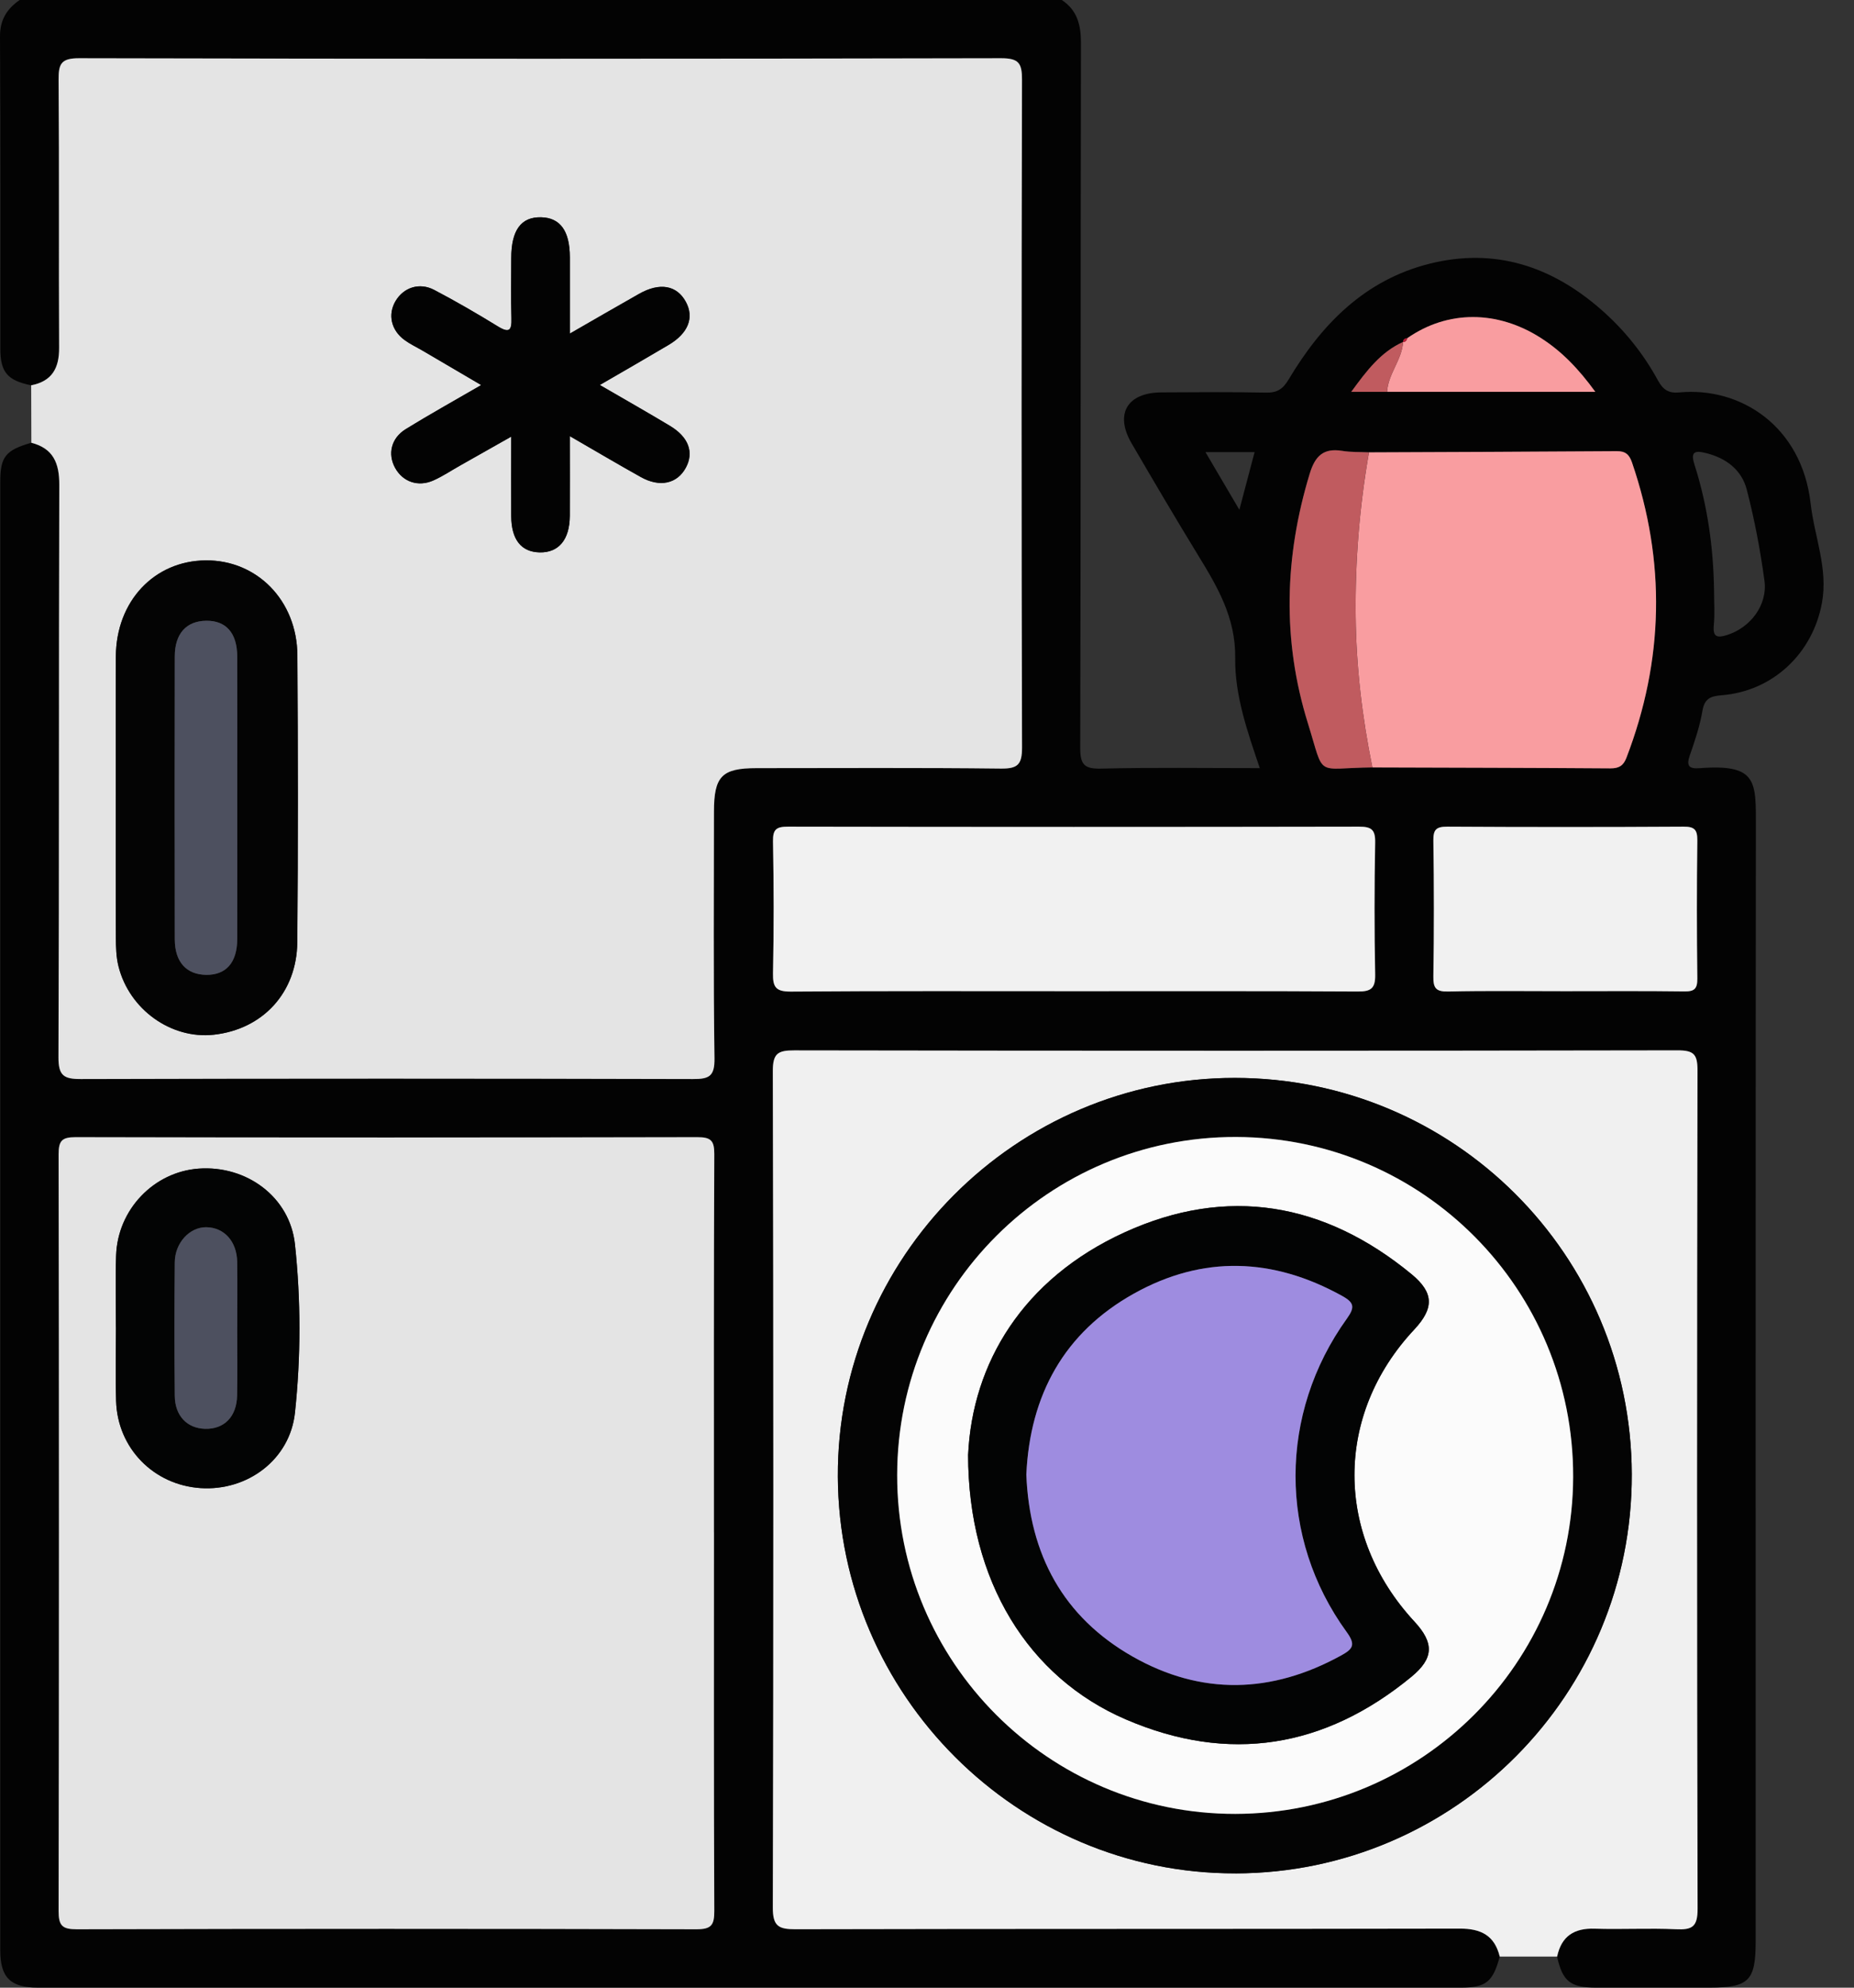 <svg width="56" height="60" viewBox="0 0 56 60" fill="none" xmlns="http://www.w3.org/2000/svg">
<rect x="0" y="0" width="56" height="60" fill="#333333" stroke="none"/>
<g clip-path="url(#clip0_66_97)">
<path d="M32.071 0C32.539 0.31 32.651 0.754 32.65 1.299C32.637 8.388 32.647 15.478 32.628 22.567C32.627 23.086 32.752 23.214 33.265 23.201C34.842 23.164 36.419 23.187 38.052 23.187C37.676 22.077 37.294 20.987 37.309 19.862C37.326 18.644 36.771 17.71 36.181 16.748C35.499 15.634 34.838 14.51 34.18 13.383C33.663 12.497 34.046 11.85 35.081 11.845C36.134 11.839 37.187 11.83 38.239 11.852C38.572 11.859 38.747 11.748 38.92 11.46C39.919 9.786 41.221 8.451 43.182 7.96C45.157 7.467 46.873 8.038 48.372 9.354C49.067 9.963 49.641 10.68 50.082 11.49C50.238 11.776 50.416 11.876 50.724 11.846C52.566 11.67 54.423 12.859 54.69 15.198C54.803 16.198 55.222 17.16 55.032 18.198C54.752 19.731 53.544 20.865 52.003 20.987C51.666 21.014 51.486 21.085 51.422 21.457C51.344 21.914 51.194 22.363 51.04 22.803C50.926 23.13 51.025 23.213 51.343 23.188C53.09 23.056 53.037 23.59 53.036 24.971C53.026 36.181 53.03 47.392 53.03 58.601C53.03 59.791 52.826 59.996 51.645 59.998C50.495 59.998 49.344 60 48.193 59.998C47.429 59.995 47.198 59.806 47.031 59.062C47.161 58.444 47.546 58.199 48.167 58.219C48.986 58.245 49.807 58.198 50.623 58.236C51.105 58.258 51.277 58.17 51.274 57.619C51.252 49.182 51.255 40.745 51.271 32.308C51.271 31.822 51.16 31.704 50.67 31.706C41.778 31.722 32.885 31.722 23.993 31.707C23.502 31.707 23.34 31.79 23.342 32.332C23.362 40.749 23.363 49.166 23.342 57.584C23.34 58.15 23.523 58.237 24.028 58.236C30.717 58.22 37.405 58.231 44.095 58.217C44.736 58.216 45.144 58.427 45.299 59.062C45.095 59.825 44.885 59.998 44.127 59.998C29.799 59.998 15.471 59.998 1.143 59.998C0.317 59.998 0.008 59.693 0.008 58.876C0.007 44.098 0.007 29.319 0.008 14.541C0.008 13.785 0.171 13.588 0.945 13.365C1.605 13.535 1.79 13.976 1.789 14.632C1.772 20.393 1.789 26.154 1.765 31.915C1.762 32.469 1.925 32.575 2.441 32.572C8.604 32.555 14.766 32.555 20.928 32.572C21.419 32.574 21.587 32.49 21.579 31.948C21.544 29.468 21.564 26.987 21.564 24.507C21.564 23.43 21.802 23.187 22.854 23.187C25.311 23.187 27.768 23.171 30.225 23.2C30.738 23.206 30.87 23.083 30.869 22.561C30.849 15.843 30.85 9.126 30.868 2.408C30.869 1.906 30.768 1.757 30.236 1.758C20.954 1.777 11.672 1.778 2.39 1.758C1.841 1.757 1.765 1.929 1.768 2.414C1.79 5.108 1.771 7.804 1.785 10.499C1.788 11.118 1.565 11.51 0.94 11.631C0.227 11.484 0.011 11.239 0.01 10.529C0.007 7.39 0.018 4.249 -0 1.108C-0.004 0.598 0.208 0.268 0.594 0H32.071ZM42.377 10.322H42.38C41.704 10.627 41.284 11.185 40.815 11.827H48.185C47.681 11.133 47.175 10.609 46.549 10.207C45.226 9.358 43.726 9.359 42.507 10.207C42.433 10.21 42.384 10.242 42.376 10.322H42.377ZM41.452 23.165C43.849 23.172 46.245 23.175 48.642 23.193C48.897 23.195 49.033 23.114 49.122 22.879C50.258 19.924 50.319 16.951 49.291 13.953C49.209 13.713 49.089 13.616 48.83 13.617C46.337 13.636 43.842 13.643 41.349 13.654C41.078 13.641 40.803 13.653 40.537 13.609C39.972 13.518 39.721 13.763 39.558 14.3C38.794 16.808 38.725 19.328 39.501 21.825C40.026 23.508 39.691 23.183 41.451 23.164L41.452 23.165ZM21.565 46.257C21.565 42.449 21.558 38.642 21.575 34.834C21.578 34.418 21.465 34.325 21.062 34.325C14.802 34.338 8.544 34.338 2.284 34.325C1.875 34.325 1.771 34.428 1.771 34.84C1.783 42.455 1.785 50.071 1.771 57.686C1.771 58.125 1.88 58.236 2.318 58.234C8.558 58.219 14.797 58.219 21.037 58.234C21.491 58.236 21.578 58.105 21.575 57.679C21.559 53.871 21.566 50.064 21.566 46.256L21.565 46.257ZM32.482 29.919C35.326 29.919 38.171 29.911 41.016 29.928C41.419 29.931 41.546 29.827 41.537 29.413C41.51 28.087 41.512 26.759 41.537 25.432C41.544 25.041 41.427 24.951 41.05 24.953C35.301 24.964 29.553 24.964 23.806 24.953C23.457 24.953 23.342 25.026 23.349 25.397C23.373 26.723 23.376 28.05 23.349 29.378C23.339 29.808 23.444 29.934 23.891 29.931C26.755 29.908 29.619 29.919 32.483 29.919H32.482ZM47.249 29.919C48.458 29.919 49.668 29.908 50.876 29.926C51.184 29.931 51.269 29.84 51.265 29.534C51.25 28.148 51.248 26.76 51.265 25.374C51.27 25.047 51.183 24.95 50.849 24.953C48.47 24.967 46.09 24.967 43.712 24.953C43.383 24.95 43.287 25.037 43.292 25.371C43.311 26.738 43.312 28.105 43.292 29.471C43.286 29.826 43.369 29.937 43.739 29.928C44.908 29.902 46.079 29.919 47.248 29.919H47.249ZM51.773 17.82C51.773 18.17 51.799 18.523 51.766 18.87C51.731 19.23 51.864 19.263 52.161 19.17C52.865 18.951 53.395 18.268 53.295 17.529C53.171 16.607 52.995 15.686 52.763 14.785C52.608 14.185 52.142 13.828 51.524 13.675C51.157 13.583 51.066 13.663 51.184 14.033C51.577 15.264 51.753 16.532 51.773 17.82ZM37.435 15.388C37.609 14.727 37.75 14.192 37.895 13.648H36.411C36.755 14.233 37.065 14.76 37.435 15.388Z" fill="#030303"/>
<path d="M0.942 11.631C1.567 11.51 1.79 11.118 1.786 10.499C1.772 7.804 1.792 5.108 1.77 2.414C1.766 1.929 1.843 1.756 2.392 1.758C11.674 1.78 20.956 1.778 30.238 1.758C30.771 1.758 30.871 1.905 30.87 2.408C30.852 9.126 30.852 15.843 30.871 22.561C30.872 23.083 30.739 23.206 30.227 23.2C27.77 23.171 25.313 23.187 22.855 23.187C21.803 23.187 21.565 23.43 21.565 24.507C21.565 26.987 21.545 29.468 21.581 31.948C21.588 32.49 21.421 32.574 20.93 32.572C14.768 32.556 8.605 32.555 2.443 32.572C1.927 32.574 1.764 32.468 1.766 31.915C1.79 26.154 1.773 20.393 1.791 14.632C1.793 13.977 1.607 13.535 0.947 13.365L0.942 11.631ZM3.498 24.028C3.498 25.452 3.493 26.875 3.501 28.299C3.502 28.589 3.509 28.889 3.58 29.168C3.907 30.476 5.174 31.374 6.457 31.233C7.936 31.071 8.968 29.967 8.981 28.435C9.005 25.549 9.002 22.662 8.983 19.776C8.972 18.126 7.761 16.902 6.215 16.915C4.659 16.928 3.509 18.149 3.5 19.814C3.492 21.217 3.499 22.622 3.499 24.027L3.498 24.028ZM18.116 11.621C18.861 11.188 19.532 10.804 20.197 10.41C20.79 10.057 20.973 9.585 20.716 9.112C20.444 8.609 19.926 8.517 19.302 8.87C18.632 9.249 17.966 9.635 17.212 10.069C17.212 9.231 17.212 8.498 17.212 7.764C17.211 6.971 16.92 6.571 16.341 6.558C15.739 6.545 15.443 6.947 15.442 7.785C15.441 8.39 15.429 8.996 15.447 9.601C15.457 9.962 15.392 10.069 15.04 9.853C14.41 9.466 13.769 9.094 13.115 8.751C12.667 8.516 12.192 8.676 11.949 9.083C11.706 9.49 11.811 9.97 12.224 10.267C12.396 10.392 12.593 10.484 12.777 10.592C13.342 10.923 13.907 11.254 14.534 11.623C13.72 12.095 12.975 12.509 12.252 12.955C11.812 13.226 11.704 13.707 11.934 14.124C12.165 14.543 12.626 14.707 13.088 14.503C13.372 14.377 13.632 14.201 13.903 14.049C14.397 13.77 14.891 13.491 15.441 13.179C15.441 14.06 15.437 14.822 15.441 15.583C15.445 16.287 15.742 16.661 16.297 16.674C16.873 16.688 17.206 16.291 17.211 15.572C17.215 14.802 17.211 14.03 17.211 13.165C17.983 13.612 18.665 14.013 19.356 14.4C19.929 14.72 20.455 14.602 20.716 14.116C20.966 13.653 20.798 13.192 20.235 12.854C19.568 12.453 18.89 12.069 18.115 11.619L18.116 11.621Z" fill="#E4E4E4"/>
<path d="M45.3 59.062C45.145 58.427 44.737 58.216 44.097 58.217C37.408 58.231 30.719 58.22 24.029 58.236C23.525 58.237 23.341 58.15 23.343 57.584C23.364 49.166 23.363 40.749 23.343 32.332C23.342 31.79 23.504 31.706 23.994 31.707C32.887 31.722 41.779 31.722 50.672 31.706C51.16 31.706 51.273 31.822 51.273 32.308C51.256 40.745 51.254 49.182 51.276 57.619C51.277 58.17 51.106 58.258 50.625 58.236C49.808 58.198 48.987 58.245 48.169 58.219C47.546 58.199 47.163 58.445 47.033 59.062C46.456 59.062 45.879 59.062 45.301 59.062H45.3ZM37.316 56.55C43.944 56.537 49.307 51.141 49.288 44.5C49.269 37.878 43.919 32.541 37.298 32.537C30.683 32.535 25.277 37.962 25.307 44.575C25.336 51.175 30.738 56.562 37.316 56.549V56.55Z" fill="#F0F0F0"/>
<path d="M21.565 46.258C21.565 50.066 21.558 53.873 21.575 57.681C21.577 58.108 21.489 58.238 21.036 58.237C14.797 58.22 8.557 58.22 2.317 58.237C1.879 58.237 1.77 58.128 1.77 57.688C1.784 50.073 1.784 42.457 1.77 34.842C1.77 34.431 1.873 34.327 2.283 34.327C8.543 34.341 14.801 34.34 21.061 34.327C21.464 34.327 21.577 34.42 21.575 34.836C21.557 38.644 21.564 42.451 21.564 46.259L21.565 46.258ZM3.502 40.069C3.502 40.81 3.483 41.551 3.506 42.291C3.549 43.715 4.639 44.825 6.057 44.919C7.473 45.013 8.759 44.059 8.909 42.64C9.088 40.956 9.088 39.249 8.909 37.563C8.756 36.13 7.448 35.172 6.001 35.275C4.644 35.372 3.549 36.513 3.506 37.904C3.483 38.625 3.502 39.346 3.501 40.068L3.502 40.069Z" fill="#E4E4E4"/>
<path d="M32.482 29.92C29.618 29.92 26.754 29.91 23.89 29.932C23.443 29.935 23.339 29.808 23.348 29.379C23.376 28.052 23.373 26.725 23.348 25.398C23.341 25.027 23.456 24.953 23.805 24.954C29.554 24.964 35.302 24.965 41.049 24.954C41.425 24.954 41.544 25.043 41.537 25.433C41.512 26.759 41.511 28.087 41.537 29.414C41.545 29.828 41.418 29.933 41.015 29.93C38.17 29.913 35.325 29.92 32.481 29.92H32.482Z" fill="#F1F1F1"/>
<path d="M41.35 13.655C43.844 13.645 46.338 13.636 48.832 13.619C49.091 13.616 49.209 13.714 49.293 13.955C50.32 16.952 50.26 19.925 49.124 22.881C49.033 23.114 48.899 23.195 48.644 23.194C46.247 23.177 43.851 23.174 41.453 23.166C41.145 21.657 40.964 20.138 40.948 18.593C40.93 16.932 41.064 15.289 41.35 13.656V13.655Z" fill="#F99DA0"/>
<path d="M47.251 29.92C46.08 29.92 44.911 29.904 43.742 29.93C43.372 29.938 43.289 29.827 43.295 29.473C43.316 28.107 43.315 26.738 43.295 25.372C43.29 25.038 43.386 24.953 43.715 24.954C46.093 24.968 48.473 24.968 50.851 24.954C51.186 24.951 51.271 25.048 51.268 25.375C51.25 26.762 51.251 28.149 51.268 29.535C51.271 29.841 51.186 29.932 50.878 29.927C49.669 29.911 48.46 29.92 47.252 29.92H47.251Z" fill="#F1F1F1"/>
<path d="M41.35 13.655C41.064 15.288 40.93 16.931 40.948 18.592C40.964 20.137 41.145 21.657 41.453 23.165C39.694 23.184 40.028 23.509 39.504 21.826C38.727 19.33 38.796 16.809 39.56 14.301C39.723 13.764 39.974 13.519 40.54 13.61C40.806 13.654 41.08 13.642 41.351 13.655H41.35Z" fill="#C05B5F"/>
<path d="M42.508 10.207C43.726 9.359 45.227 9.358 46.549 10.207C47.176 10.609 47.681 11.133 48.186 11.827C46.023 11.827 43.96 11.827 41.897 11.827C41.927 11.284 42.347 10.864 42.38 10.32H42.378C42.46 10.327 42.488 10.271 42.509 10.206L42.508 10.207Z" fill="#F99DA0"/>
<path d="M42.38 10.322C42.348 10.865 41.927 11.284 41.897 11.829C41.572 11.829 41.246 11.829 40.814 11.829C41.283 11.186 41.704 10.628 42.379 10.322H42.38Z" fill="#C05B5F"/>
<path d="M42.508 10.207C42.488 10.272 42.459 10.329 42.377 10.322C42.383 10.242 42.433 10.21 42.508 10.207Z" fill="#BB1B35"/>
<path d="M3.497 24.028C3.497 22.623 3.492 21.22 3.499 19.815C3.508 18.149 4.657 16.929 6.214 16.916C7.76 16.903 8.971 18.127 8.982 19.777C9 22.663 9.004 25.55 8.979 28.437C8.966 29.968 7.934 31.072 6.455 31.235C5.172 31.375 3.906 30.477 3.578 29.169C3.508 28.89 3.501 28.59 3.5 28.3C3.493 26.877 3.496 25.453 3.496 24.029L3.497 24.028ZM7.166 24.082C7.166 22.66 7.17 21.237 7.165 19.815C7.163 19.108 6.827 18.731 6.231 18.738C5.628 18.744 5.28 19.124 5.279 19.815C5.274 22.66 5.274 25.505 5.279 28.35C5.28 29.04 5.63 29.421 6.231 29.427C6.828 29.433 7.163 29.057 7.165 28.35C7.171 26.927 7.166 25.505 7.166 24.082Z" fill="#040404"/>
<path d="M18.116 11.621C18.891 12.07 19.569 12.455 20.236 12.855C20.801 13.193 20.967 13.654 20.717 14.117C20.456 14.603 19.93 14.722 19.357 14.401C18.666 14.016 17.985 13.613 17.212 13.166C17.212 14.031 17.215 14.802 17.212 15.573C17.208 16.291 16.875 16.688 16.298 16.675C15.743 16.662 15.447 16.289 15.442 15.584C15.437 14.823 15.442 14.062 15.442 13.181C14.89 13.492 14.397 13.77 13.904 14.05C13.633 14.202 13.372 14.379 13.089 14.504C12.627 14.71 12.166 14.544 11.935 14.125C11.705 13.708 11.813 13.227 12.253 12.956C12.976 12.509 13.721 12.096 14.535 11.624C13.906 11.255 13.342 10.924 12.778 10.593C12.594 10.485 12.397 10.393 12.225 10.269C11.812 9.971 11.707 9.491 11.95 9.085C12.193 8.678 12.668 8.517 13.116 8.752C13.771 9.095 14.411 9.467 15.041 9.854C15.393 10.07 15.459 9.963 15.448 9.603C15.43 8.998 15.442 8.392 15.443 7.787C15.445 6.947 15.74 6.546 16.343 6.559C16.922 6.572 17.212 6.971 17.213 7.765C17.214 8.5 17.213 9.234 17.213 10.07C17.967 9.637 18.633 9.25 19.303 8.871C19.927 8.517 20.445 8.61 20.717 9.113C20.974 9.587 20.791 10.058 20.198 10.411C19.533 10.805 18.862 11.19 18.117 11.622L18.116 11.621Z" fill="#030303"/>
<path d="M37.316 56.55C30.738 56.563 25.337 51.176 25.307 44.576C25.277 37.963 30.683 32.536 37.298 32.538C43.919 32.541 49.269 37.879 49.288 44.501C49.307 51.141 43.945 56.538 37.316 56.551V56.55ZM27.099 44.524C27.092 50.171 31.671 54.759 37.309 54.753C42.935 54.748 47.504 50.194 47.517 44.578C47.53 38.921 42.979 34.336 37.336 34.32C31.692 34.305 27.107 38.876 27.099 44.523V44.524Z" fill="#040404"/>
<path d="M3.502 40.069C3.502 39.348 3.483 38.625 3.507 37.905C3.55 36.514 4.646 35.374 6.003 35.276C7.449 35.173 8.758 36.132 8.91 37.565C9.09 39.249 9.089 40.956 8.91 42.641C8.76 44.06 7.475 45.014 6.058 44.92C4.641 44.826 3.55 43.715 3.507 42.292C3.485 41.553 3.503 40.811 3.503 40.07L3.502 40.069ZM7.166 40.081C7.166 39.418 7.174 38.756 7.164 38.094C7.154 37.471 6.77 37.05 6.228 37.045C5.729 37.041 5.285 37.515 5.279 38.104C5.269 39.447 5.267 40.792 5.279 42.136C5.285 42.74 5.652 43.116 6.197 43.13C6.771 43.144 7.149 42.765 7.162 42.127C7.176 41.446 7.165 40.763 7.165 40.082L7.166 40.081Z" fill="#030404"/>
<path d="M7.166 24.082C7.166 25.505 7.17 26.927 7.165 28.35C7.163 29.057 6.827 29.433 6.231 29.427C5.63 29.42 5.28 29.039 5.279 28.35C5.274 25.505 5.274 22.66 5.279 19.815C5.28 19.124 5.63 18.745 6.231 18.738C6.827 18.732 7.163 19.108 7.165 19.815C7.171 21.237 7.166 22.66 7.166 24.082Z" fill="#4D505F"/>
<path d="M27.099 44.524C27.106 38.876 31.692 34.306 37.336 34.321C42.979 34.337 47.531 38.922 47.517 44.58C47.504 50.195 42.936 54.748 37.309 54.754C31.671 54.759 27.091 50.172 27.099 44.525V44.524ZM29.242 43.908C29.242 47.732 31.071 50.639 34.007 51.902C37.117 53.24 40.016 52.767 42.63 50.617C43.314 50.054 43.322 49.594 42.72 48.944C40.311 46.343 40.309 42.707 42.715 40.136C43.321 39.489 43.315 39.022 42.636 38.462C40.003 36.294 37.063 35.786 33.966 37.2C30.89 38.605 29.372 41.154 29.243 43.908H29.242Z" fill="#FBFBFB"/>
<path d="M7.165 40.082C7.165 40.763 7.176 41.446 7.161 42.127C7.149 42.765 6.771 43.144 6.197 43.13C5.653 43.117 5.285 42.74 5.279 42.136C5.266 40.792 5.267 39.449 5.279 38.104C5.284 37.515 5.728 37.041 6.228 37.045C6.77 37.05 7.154 37.471 7.164 38.094C7.174 38.757 7.166 39.419 7.166 40.081L7.165 40.082Z" fill="#4D505F"/>
<path d="M29.242 43.909C29.371 41.155 30.888 38.606 33.965 37.202C37.063 35.787 40.001 36.295 42.635 38.463C43.315 39.023 43.319 39.49 42.714 40.137C40.307 42.708 40.31 46.344 42.719 48.946C43.321 49.595 43.312 50.056 42.629 50.618C40.014 52.768 37.117 53.241 34.006 51.903C31.07 50.641 29.241 47.734 29.241 43.909H29.242ZM31 44.51C31.095 46.922 32.111 48.812 34.211 50.005C36.287 51.184 38.409 51.124 40.505 49.974C40.865 49.777 40.959 49.651 40.671 49.257C38.612 46.422 38.621 42.671 40.682 39.805C40.927 39.464 40.908 39.323 40.544 39.121C38.454 37.962 36.333 37.885 34.25 39.048C32.14 40.225 31.111 42.11 31 44.51Z" fill="#030404"/>
<path d="M31 44.51C31.111 42.11 32.14 40.225 34.25 39.048C36.333 37.885 38.454 37.96 40.544 39.121C40.907 39.322 40.926 39.464 40.682 39.805C38.621 42.671 38.612 46.422 40.671 49.257C40.959 49.651 40.865 49.777 40.505 49.974C38.409 51.126 36.287 51.184 34.211 50.005C32.111 48.812 31.095 46.922 31 44.51Z" fill="#9E8CE0"/>
</g>
<defs>
<clipPath id="clip0_66_97">
<rect width="55.082" height="60" fill="white"/>
</clipPath>
</defs>
</svg>
